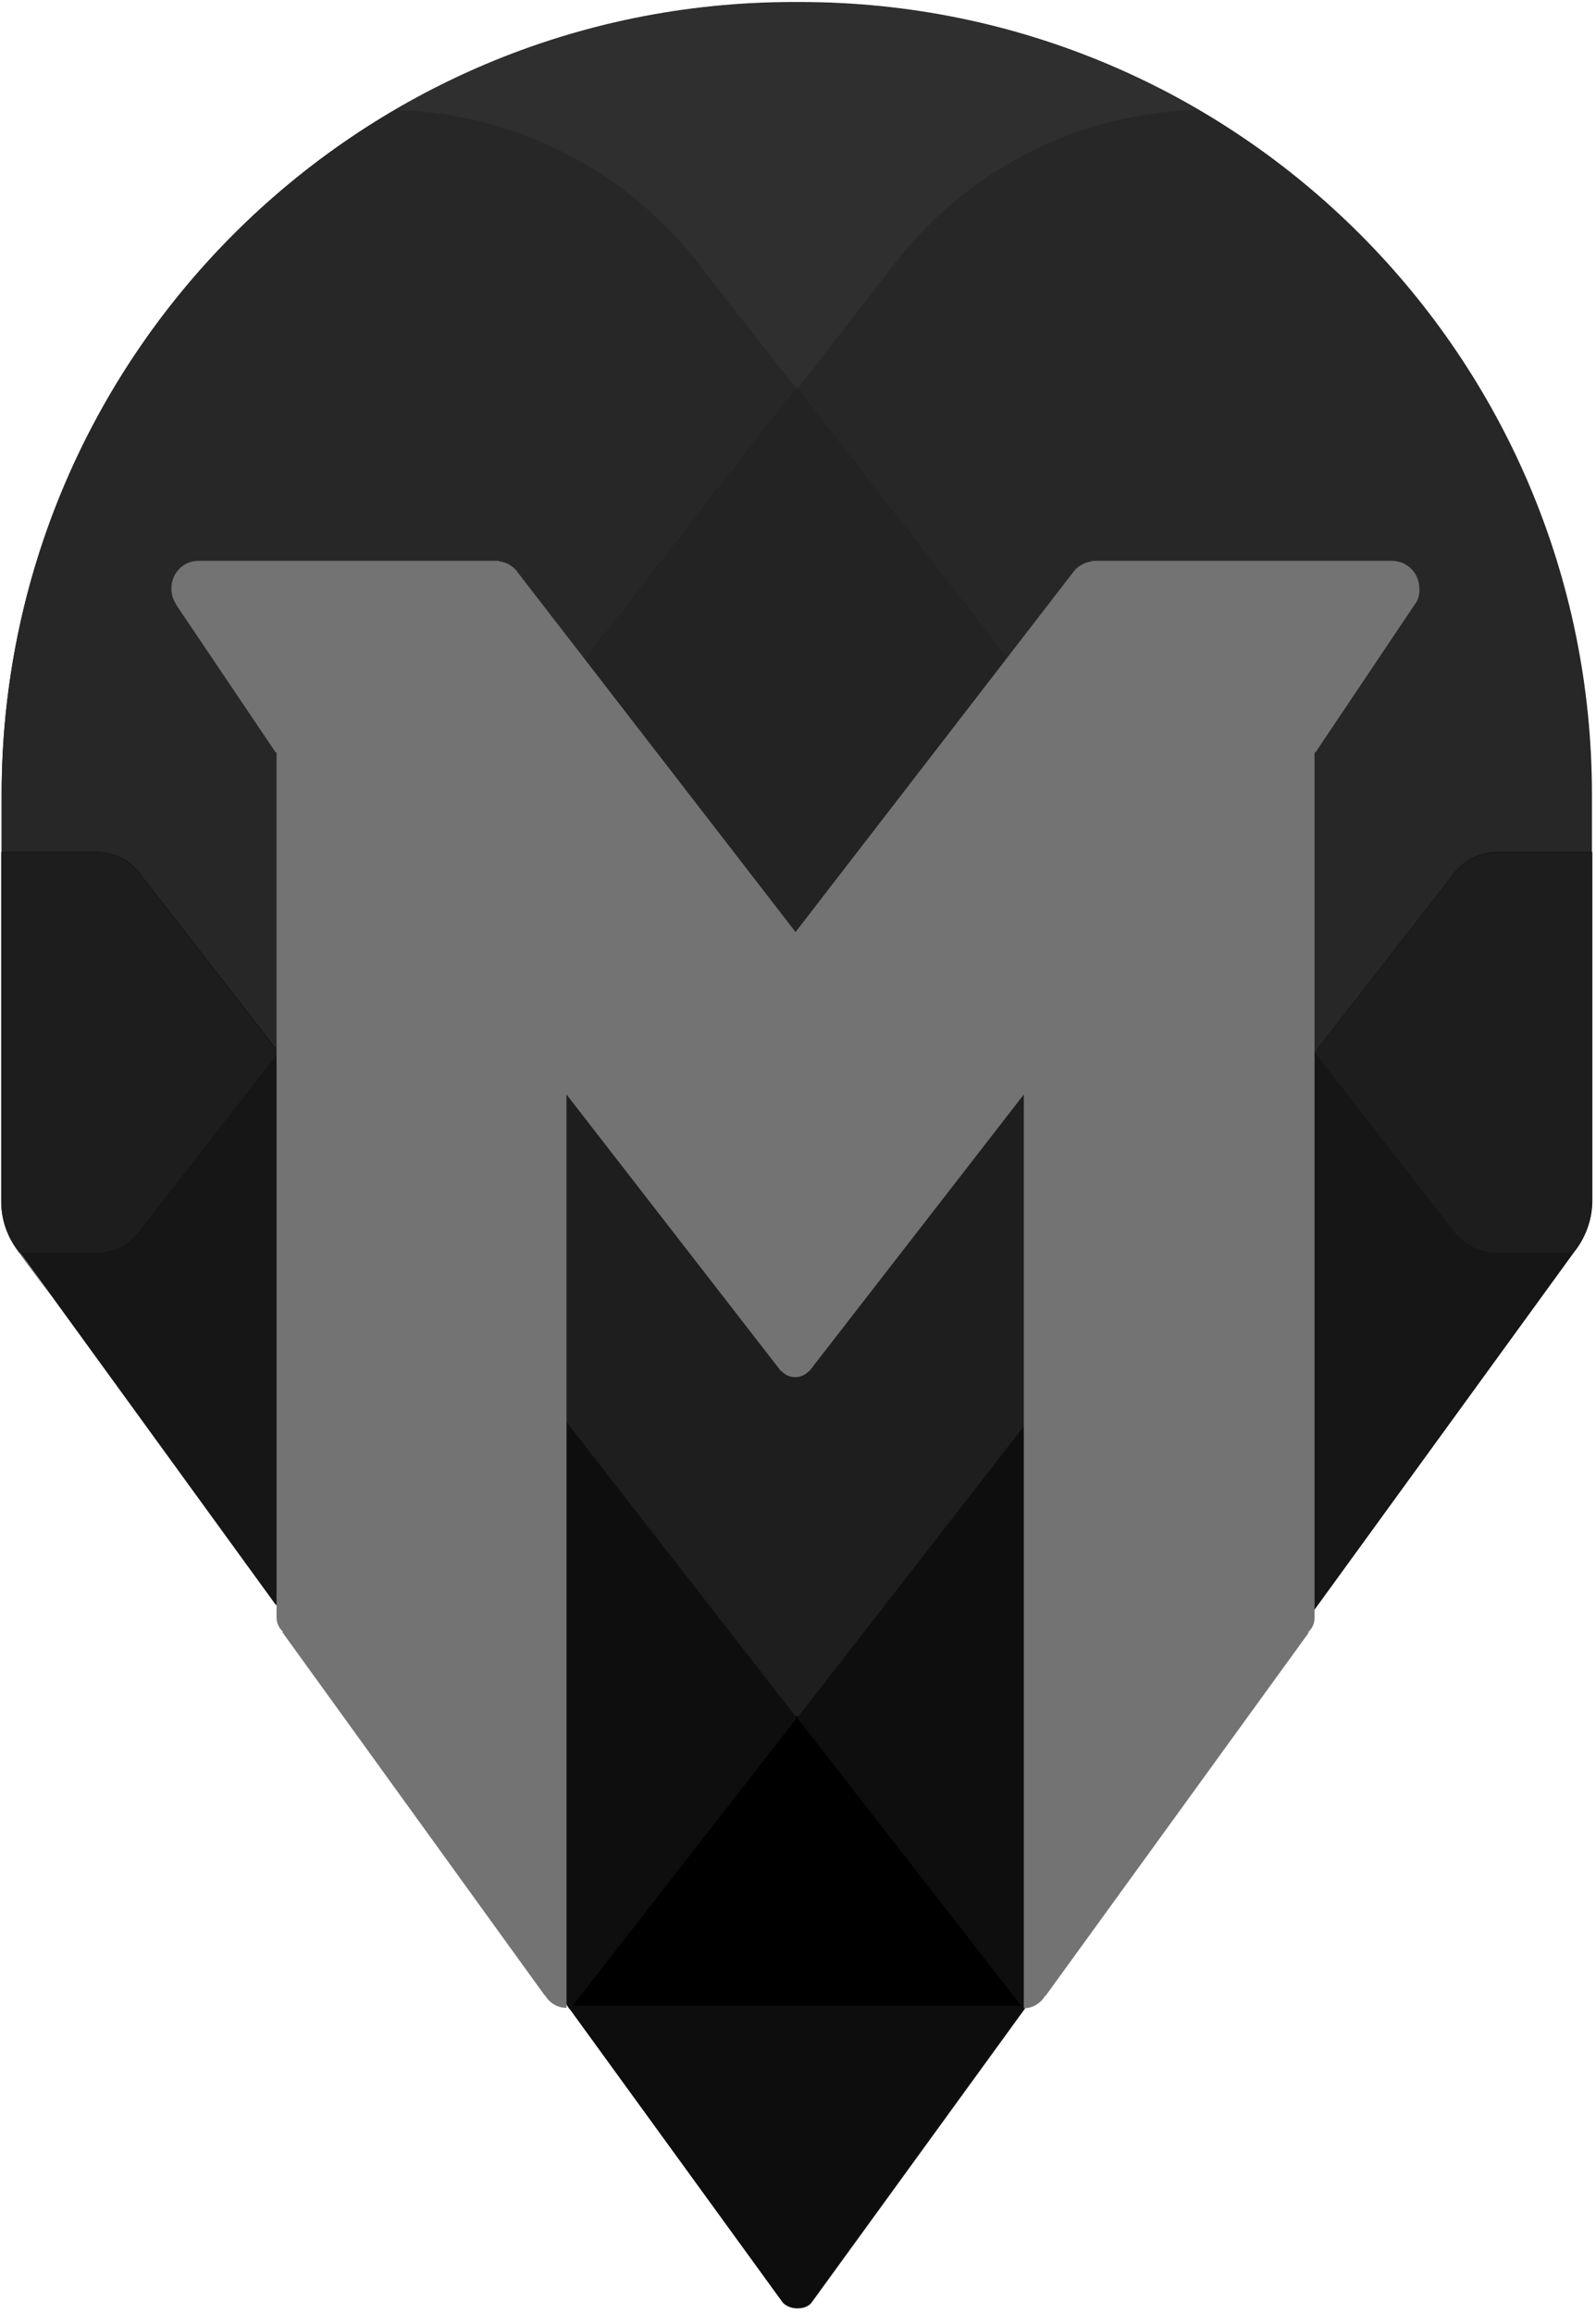 <?xml version="1.0" encoding="UTF-8" standalone="no"?>
<svg width="256px" height="371px" viewBox="0 0 256 371" version="1.1" xmlns="http://www.w3.org/2000/svg" xmlns:xlink="http://www.w3.org/1999/xlink" preserveAspectRatio="xMidYMid">
	<g>
		<path d="M240.041,137.12 C237.044,137.12 234.374,138.683 232.81,141.028 L127.805,276.063 L127.805,276.128 L127.739,276.063 L127.739,275.933 L127.674,275.998 L127.674,275.933 L22.734,140.898 C21.17,138.553 18.5,136.989 15.503,136.989 L0.261,136.989 L0.261,192.619 L0.261,127.479 C0.261,57.258 57.128,0.326 127.283,0.326 L127.414,0.326 L128.195,0.326 L128.326,0.326 C198.481,0.326 255.349,57.258 255.349,127.479 L255.349,137.054 L240.041,137.054 L240.041,137.12 Z" fill="rgb(34,34,34)"></path>
		<path d="M90.935,175.552 L125.329,219.912 L125.394,219.912 C125.916,220.499 126.697,220.89 127.609,220.89 L127.609,220.89 C128.521,220.89 129.303,220.499 129.824,219.912 L129.889,219.912 L164.283,175.552 L164.283,228.772 L127.935,275.477 L127.739,275.216 L127.739,275.281 L127.544,275.542 L90.87,228.446 L90.935,175.552 L90.935,175.552 Z M127.805,275.672 L127.805,275.672 L127.609,275.477 L128,275.477 L127.805,275.672 L127.805,275.672 Z" fill="rgb(30,30,30)"></path>
		<path d="M127.609,149.496 L93.802,105.657 L127.609,62.209 L127.805,62.469 L127.805,62.534 L128,62.274 L161.612,105.462 L127.609,149.496 L127.609,149.496 Z M127.739,62.013 L127.739,62.013 L127.935,62.274 L127.544,62.274 L127.739,62.013 L127.739,62.013 Z" fill="rgb(35,35,35)"></path>
		<path d="M127.805,62.469 L127.805,62.469 L127.609,62.209 L127.739,62.013 L127.739,61.948 L127.805,62.013 L127.87,61.948 L127.87,62.013 L128,62.274 L127.805,62.469 L127.805,62.469 Z M22.734,140.507 C21.17,138.162 18.5,136.598 15.503,136.598 L0.261,136.598 L0.261,127.544 C0.261,80.643 25.6,39.67 63.381,17.653 C84.356,18.174 102.726,28.792 113.995,44.816 L114.06,44.816 L127.609,62.274 L44.686,168.778 L22.734,140.507 L22.734,140.507 Z M141.549,44.816 L141.614,44.816 C152.883,28.727 171.253,18.109 192.163,17.588 C229.944,39.67 255.283,80.643 255.283,127.479 L255.283,136.664 L239.976,136.664 C236.979,136.664 234.308,138.227 232.745,140.572 L210.793,168.778 L127.935,62.274 L141.549,44.816 L141.549,44.816 Z" fill="rgb(39,39,39)"></path>
		<path d="M192.619,17.848 C193.596,18.435 194.508,19.021 195.485,19.542 C194.508,19.021 193.596,18.435 192.619,17.848 L192.619,17.848 Z M141.614,44.816 L141.549,44.816 L128,62.274 L127.87,62.013 L127.87,61.948 L127.805,62.013 L127.739,61.948 L127.739,62.013 L127.609,62.209 L113.995,44.816 L113.93,44.816 C102.726,28.792 84.226,18.174 63.316,17.653 C82.076,6.709 103.898,0.391 127.218,0.391 L127.349,0.391 L128.13,0.391 L128.261,0.391 C151.581,0.391 173.403,6.644 192.163,17.653 C171.253,18.109 152.883,28.792 141.614,44.816 L141.614,44.816 Z M127.87,62.404 L128,62.274 L128.13,62.404 L127.87,62.404 L127.87,62.404 Z M127.479,62.404 L127.609,62.274 L127.739,62.404 L127.479,62.404 L127.479,62.404 Z M62.925,17.848 C61.948,18.435 61.036,19.021 60.059,19.542 C61.036,19.021 61.948,18.435 62.925,17.848 L62.925,17.848 Z M63.381,17.653 L63.381,17.653 C63.251,17.718 63.121,17.783 62.99,17.913 C63.055,17.783 63.186,17.718 63.381,17.653 L63.381,17.653 Z M192.163,17.653 C192.293,17.718 192.423,17.783 192.554,17.913 C192.489,17.783 192.358,17.718 192.163,17.653 L192.163,17.653 L192.163,17.653 Z" fill="rgb(47,47,47)"></path>
		<path d="M0.261,136.664 L15.568,136.664 C18.565,136.664 21.236,138.227 22.799,140.572 L127.739,275.542 L127.739,275.607 L127.805,275.542 L127.805,275.672 L127.87,275.737 L127.87,275.672 L232.875,140.572 C234.439,138.227 237.109,136.664 240.106,136.664 L255.414,136.664 L255.414,192.554 C255.414,195.55 254.372,198.351 252.678,200.566 L252.678,200.566 L130.215,369.278 C130.215,369.278 129.628,370.255 127.935,370.255 L127.935,370.255 C127.935,370.255 127.935,370.255 127.87,370.255 C127.87,370.255 127.87,370.255 127.805,370.255 L127.805,370.255 C126.176,370.19 125.525,369.278 125.525,369.278 L3.062,200.566 C1.368,198.351 0.326,195.615 0.326,192.554 L0.326,136.664 L0.261,136.664 Z" fill="rgb(17,17,17)"></path>
		<path d="M252.352,200.957 L240.041,200.957 C237.044,200.957 234.374,199.393 232.81,197.048 L210.858,168.843 L232.81,140.637 C234.374,138.292 237.044,136.729 240.041,136.729 L255.349,136.729 L255.349,192.619 C255.349,195.615 254.306,198.416 252.613,200.631 L252.613,200.631 L252.352,200.957 Z M22.734,197.048 C21.17,199.393 18.5,200.957 15.503,200.957 L3.192,200.957 L8.273,207.992 L2.931,200.696 C1.238,198.481 0.195,195.746 0.195,192.684 L0.195,136.664 L15.503,136.664 C18.5,136.664 21.17,138.227 22.734,140.572 L44.686,168.843 L22.734,197.048 L22.734,197.048 Z"></path>
		<path d="M252.352,200.957 L240.041,200.957 C237.044,200.957 234.374,199.393 232.81,197.048 L210.858,168.843 L232.81,140.637 C234.374,138.292 237.044,136.729 240.041,136.729 L255.349,136.729 L255.349,192.619 C255.349,195.615 254.306,198.416 252.613,200.631 L252.613,200.631 L252.352,200.957 Z M22.734,197.048 C21.17,199.393 18.5,200.957 15.503,200.957 L3.192,200.957 L8.273,207.992 L2.931,200.696 C1.238,198.481 0.195,195.746 0.195,192.684 L0.195,136.664 L15.503,136.664 C18.5,136.664 21.17,138.227 22.734,140.572 L44.686,168.843 L22.734,197.048 L22.734,197.048 Z" fill="rgb(29,29,29)"></path>
		<path d="M164.218,321.922 L127.739,275.151 L91.326,321.922 L164.218,321.922 L164.218,321.922 Z"></path>
		<path d="M164.413,321.726 L130.084,369.018 C130.084,369.018 129.498,369.995 127.805,369.995 L127.805,369.995 C127.805,369.995 127.805,369.995 127.739,369.995 C127.739,369.995 127.739,369.995 127.674,369.995 L127.674,369.995 C126.046,369.93 125.394,369.018 125.394,369.018 L91.066,321.726 L164.413,321.726 L164.413,321.726 Z" fill="rgb(13,13,13)"></path>
		<path d="M90.935,228.185 L127.805,275.542 L91.391,322.312 L91.001,321.726 L90.935,228.185 L90.935,228.185 Z M164.283,321.791 L164.283,321.791 L164.283,322.182 L164.218,322.247 L127.87,275.542 L164.283,228.706 L164.283,321.791 L164.283,321.791 Z" fill="rgb(14,14,14)"></path>
		<path d="M210.858,258.019 L210.858,168.843 L232.81,197.048 C234.374,199.393 237.044,200.957 240.041,200.957 L252.352,200.957 L210.858,258.019 L210.858,258.019 Z M44.295,257.498 L3.257,200.957 L15.568,200.957 C18.565,200.957 21.236,199.393 22.799,197.048 L44.295,169.299 L44.295,257.498 L44.295,257.498 Z" fill="rgb(22,22,22)"></path>
		<path d="M226.948,96.928 L226.948,96.928 L210.988,120.704 L210.858,120.704 L210.858,259.518 C210.858,260.43 210.467,261.211 209.881,261.732 L209.881,261.928 L167.735,320.098 L167.67,320.098 C166.954,321.27 165.716,322.117 164.218,322.117 L164.218,314.17 L164.218,175.552 L129.824,219.912 L129.759,219.912 C129.238,220.499 128.391,220.89 127.544,220.89 L127.544,220.89 C126.632,220.89 125.916,220.499 125.329,219.912 L125.264,219.912 L90.87,175.552 L90.87,314.105 L90.87,322.052 C89.437,322.052 88.134,321.27 87.418,320.033 L87.353,320.033 L45.337,261.863 L45.337,261.667 C44.751,261.146 44.36,260.299 44.36,259.452 L44.36,120.704 L44.23,120.704 L28.206,96.928 L28.271,96.928 C27.75,96.212 27.489,95.365 27.489,94.388 C27.489,91.978 29.378,89.958 31.788,89.958 L31.788,89.958 L79.992,89.958 L79.992,90.023 C81.295,90.154 82.467,90.87 83.119,91.912 L127.609,149.496 L172.035,91.912 C172.751,90.87 173.859,90.219 175.161,90.023 L175.161,89.958 L223.365,89.958 C225.775,90.023 227.664,91.978 227.664,94.388 C227.729,95.365 227.469,96.277 226.948,96.928 L226.948,96.928 Z" fill="rgb(115,115,115)"></path>
	</g>
</svg>

